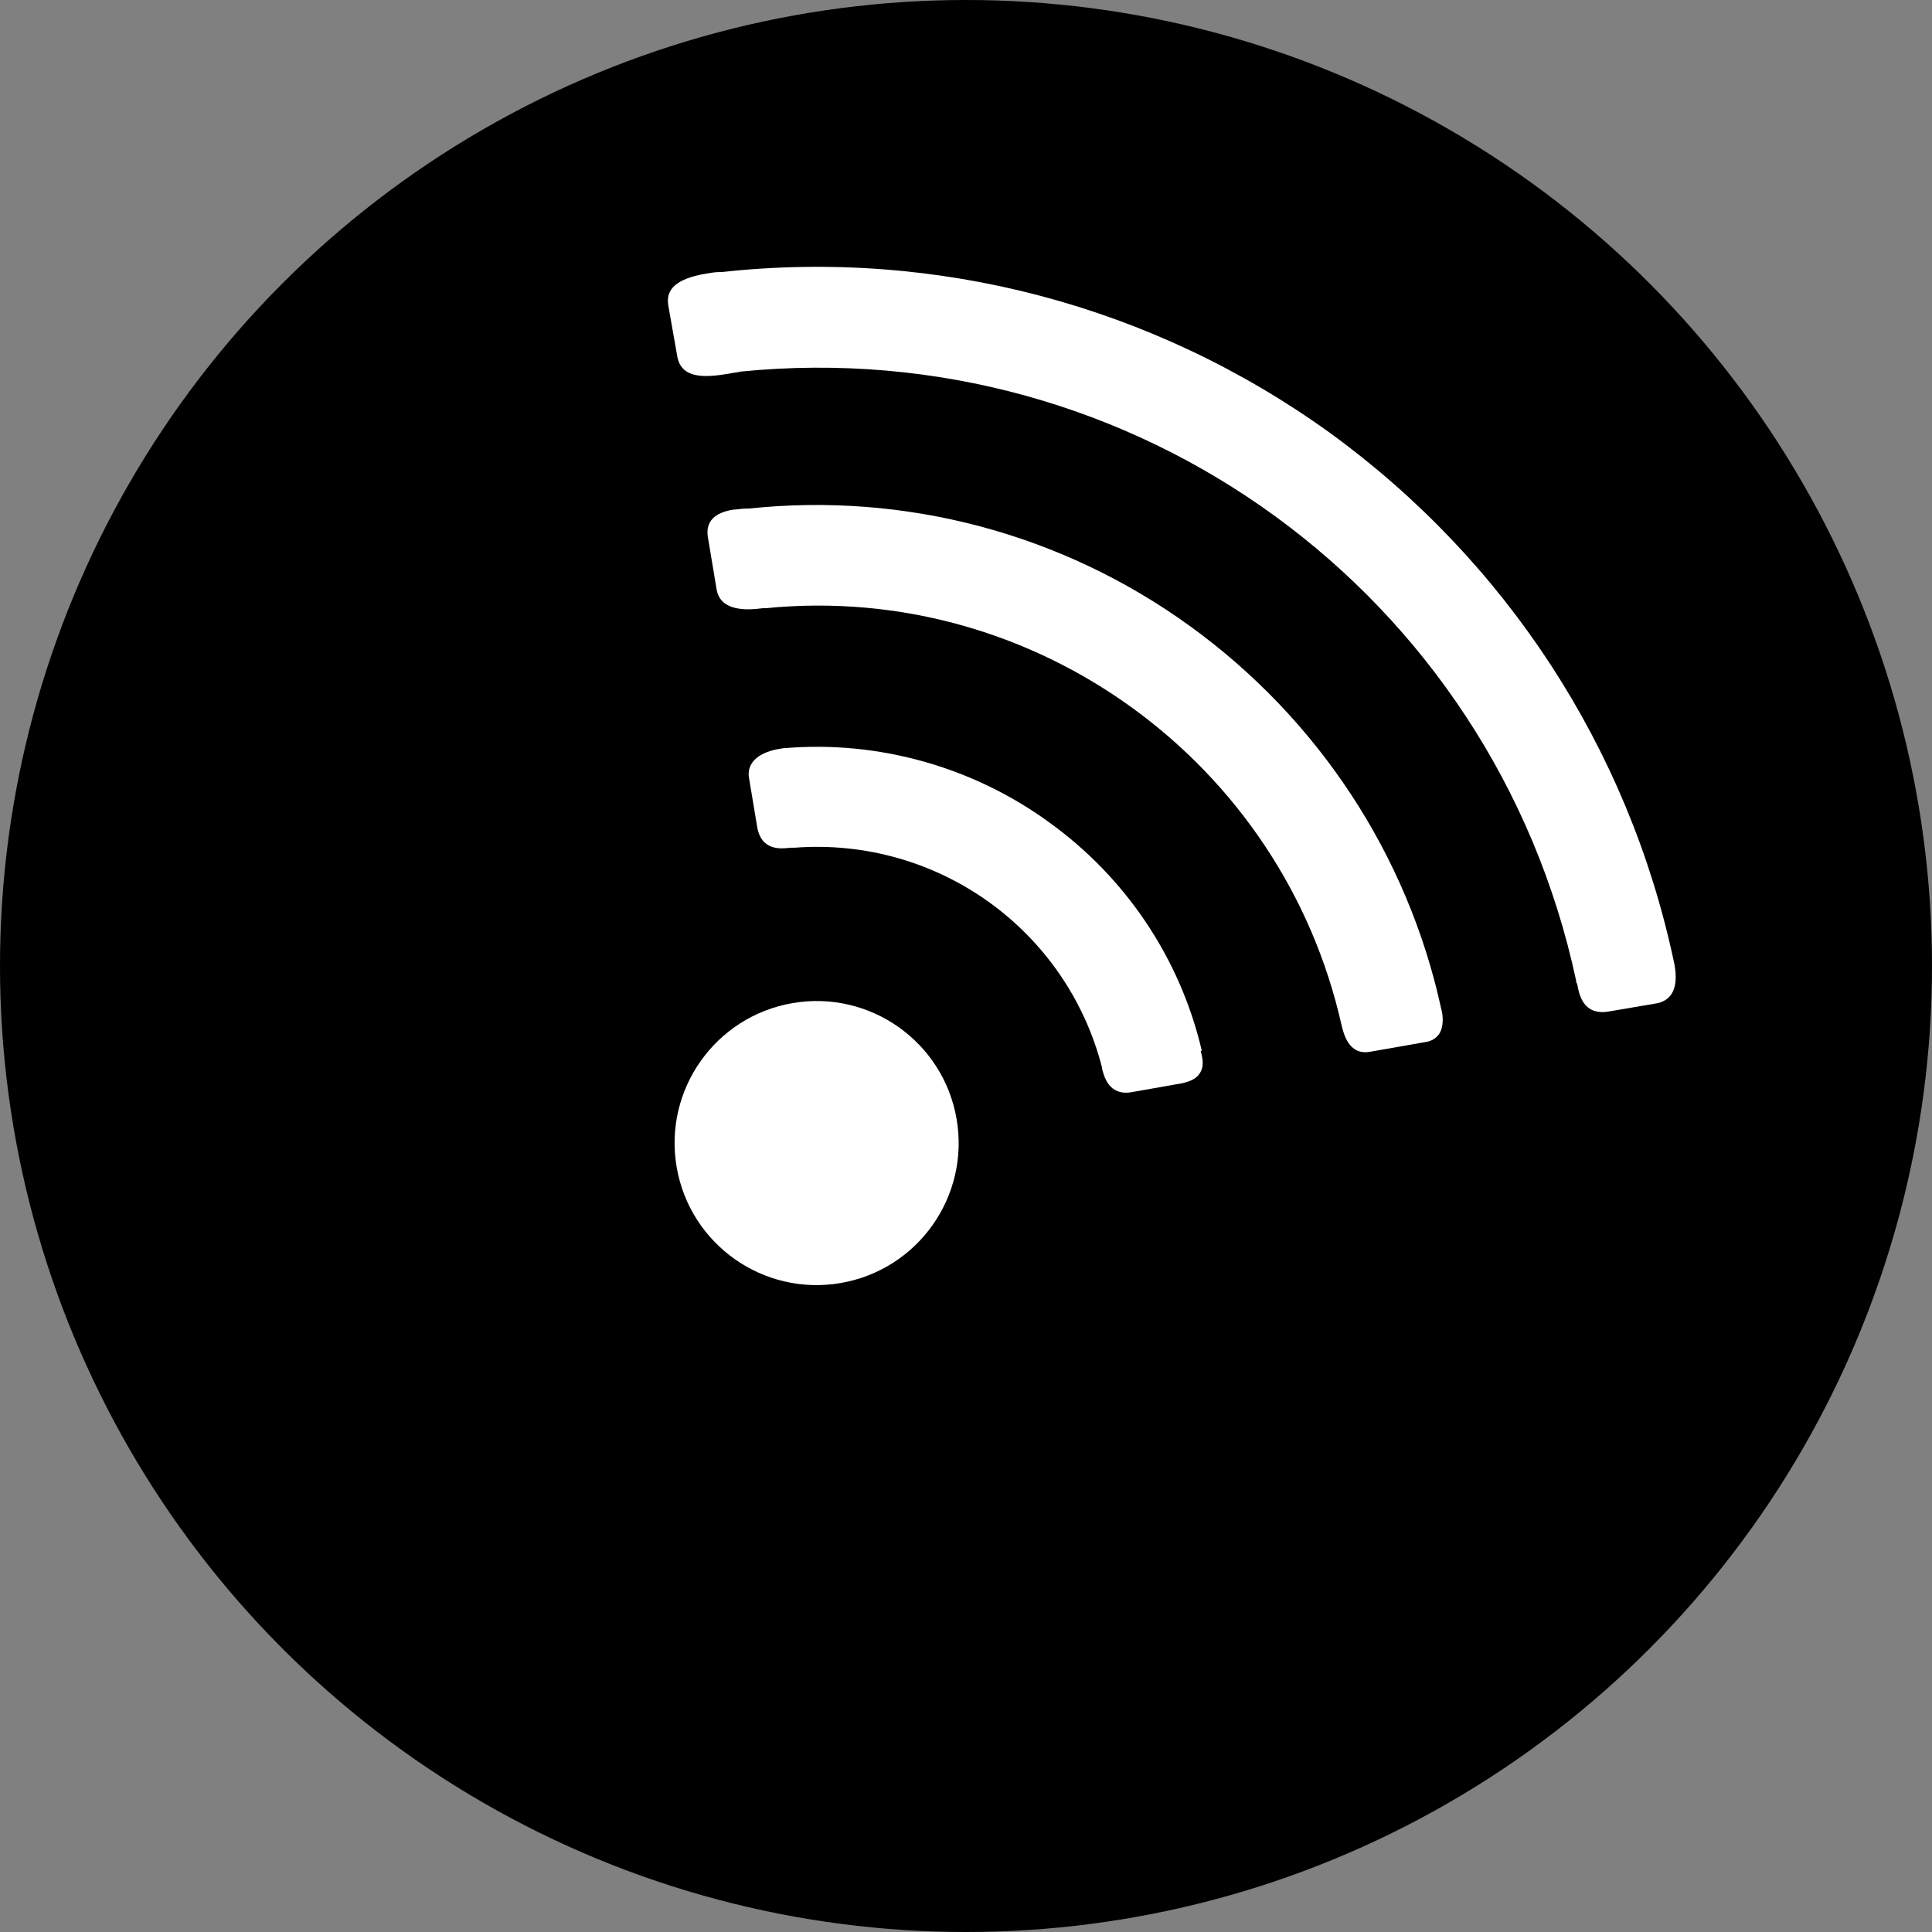 <?xml version="1.0" encoding="utf-8"?>
<!-- Generator: Adobe Illustrator 19.2.1, SVG Export Plug-In . SVG Version: 6.00 Build 0)  -->
<svg version="1.1" id="signal" xmlns="http://www.w3.org/2000/svg" xmlns:xlink="http://www.w3.org/1999/xlink" x="0px" y="0px"
	 width="196px" height="196px" viewBox="0 0 196 196" style="enable-background:new 0 0 196 196;" xml:space="preserve">
<rect x="0" y="0" width="196" height="196" fill="#808080" stroke="none"/>
<style type="text/css">
	.st0{fill:#FFFFFF;}
</style>
<circle id="signal-circle" cx="98" cy="98" r="98"/>
<g id="signal-inner">
	<path id="wave-3" class="st0" d="M121.9,106.5c-2.2-9.3-7.7-17.5-15.5-23.1c-7.7-5.6-17.3-8.3-26.8-7.5c-0.3,0-0.5,0.1-0.7,0.1
		c-2.1,0.4-3.2,1.5-2.9,3l0.8,4.8c0.4,2.6,2.5,2.3,3.4,2.2c0.1,0,0.2,0,0.4,0c14.5-1.1,27.6,8.3,31.2,22.3l0,0.1
		c0.2,0.8,0.7,2.8,3,2.4l5.1-0.9c0.9-0.2,1.5-0.5,1.8-1c0.5-0.7,0.3-1.6,0.1-2.3C121.9,106.7,121.9,106.6,121.9,106.5z"/>
	<path id="wave-2" class="st0" d="M120.7,63.5c-13-9.4-28.9-13.6-44.8-11.9c-0.1,0-0.2,0-0.3,0c-0.4,0-0.8,0.1-1.2,0.1
		c-1.9,0.3-2.8,1.2-2.6,2.7l0.9,5.4c0.4,2.3,3.2,2.1,4.7,1.9l0.3,0C105,59,130.1,77.3,136.1,104c0.2,0.8,0.7,3.1,2.9,2.7l5.7-1
		c0.6-0.1,1-0.4,1.3-0.8c0.5-0.8,0.4-1.9,0.2-2.6C142.8,86.7,133.7,72.9,120.7,63.5z"/>
	<path id="wave-1" class="st0" d="M169.8,97.5c-4.6-21.6-17-40.6-34.9-53.6C117,31,95.1,25.2,73.2,27.6l-0.2,0c-0.5,0-1,0.1-1.6,0.2
		c-2.7,0.5-3.9,1.5-3.6,3.2l0.9,5.1c0.4,2.6,3.4,2.1,5.3,1.8c0.4-0.1,0.8-0.1,1.1-0.2c40-4,76.4,22.5,84.8,61.8c0,0.1,0,0.2,0.1,0.3
		c0.2,1.1,0.6,3.3,3.3,2.8l4.7-0.8c0.7-0.1,1.3-0.5,1.6-1C170.2,99.8,170,98.4,169.8,97.5z"/>
	
		<ellipse id="signal-inner-circle" transform="matrix(0.986 -0.17 0.17 0.986 -18.497 15.762)" class="st0" cx="82.8" cy="115.9" rx="14.4" ry="14.4"/>
</g>
</svg>
